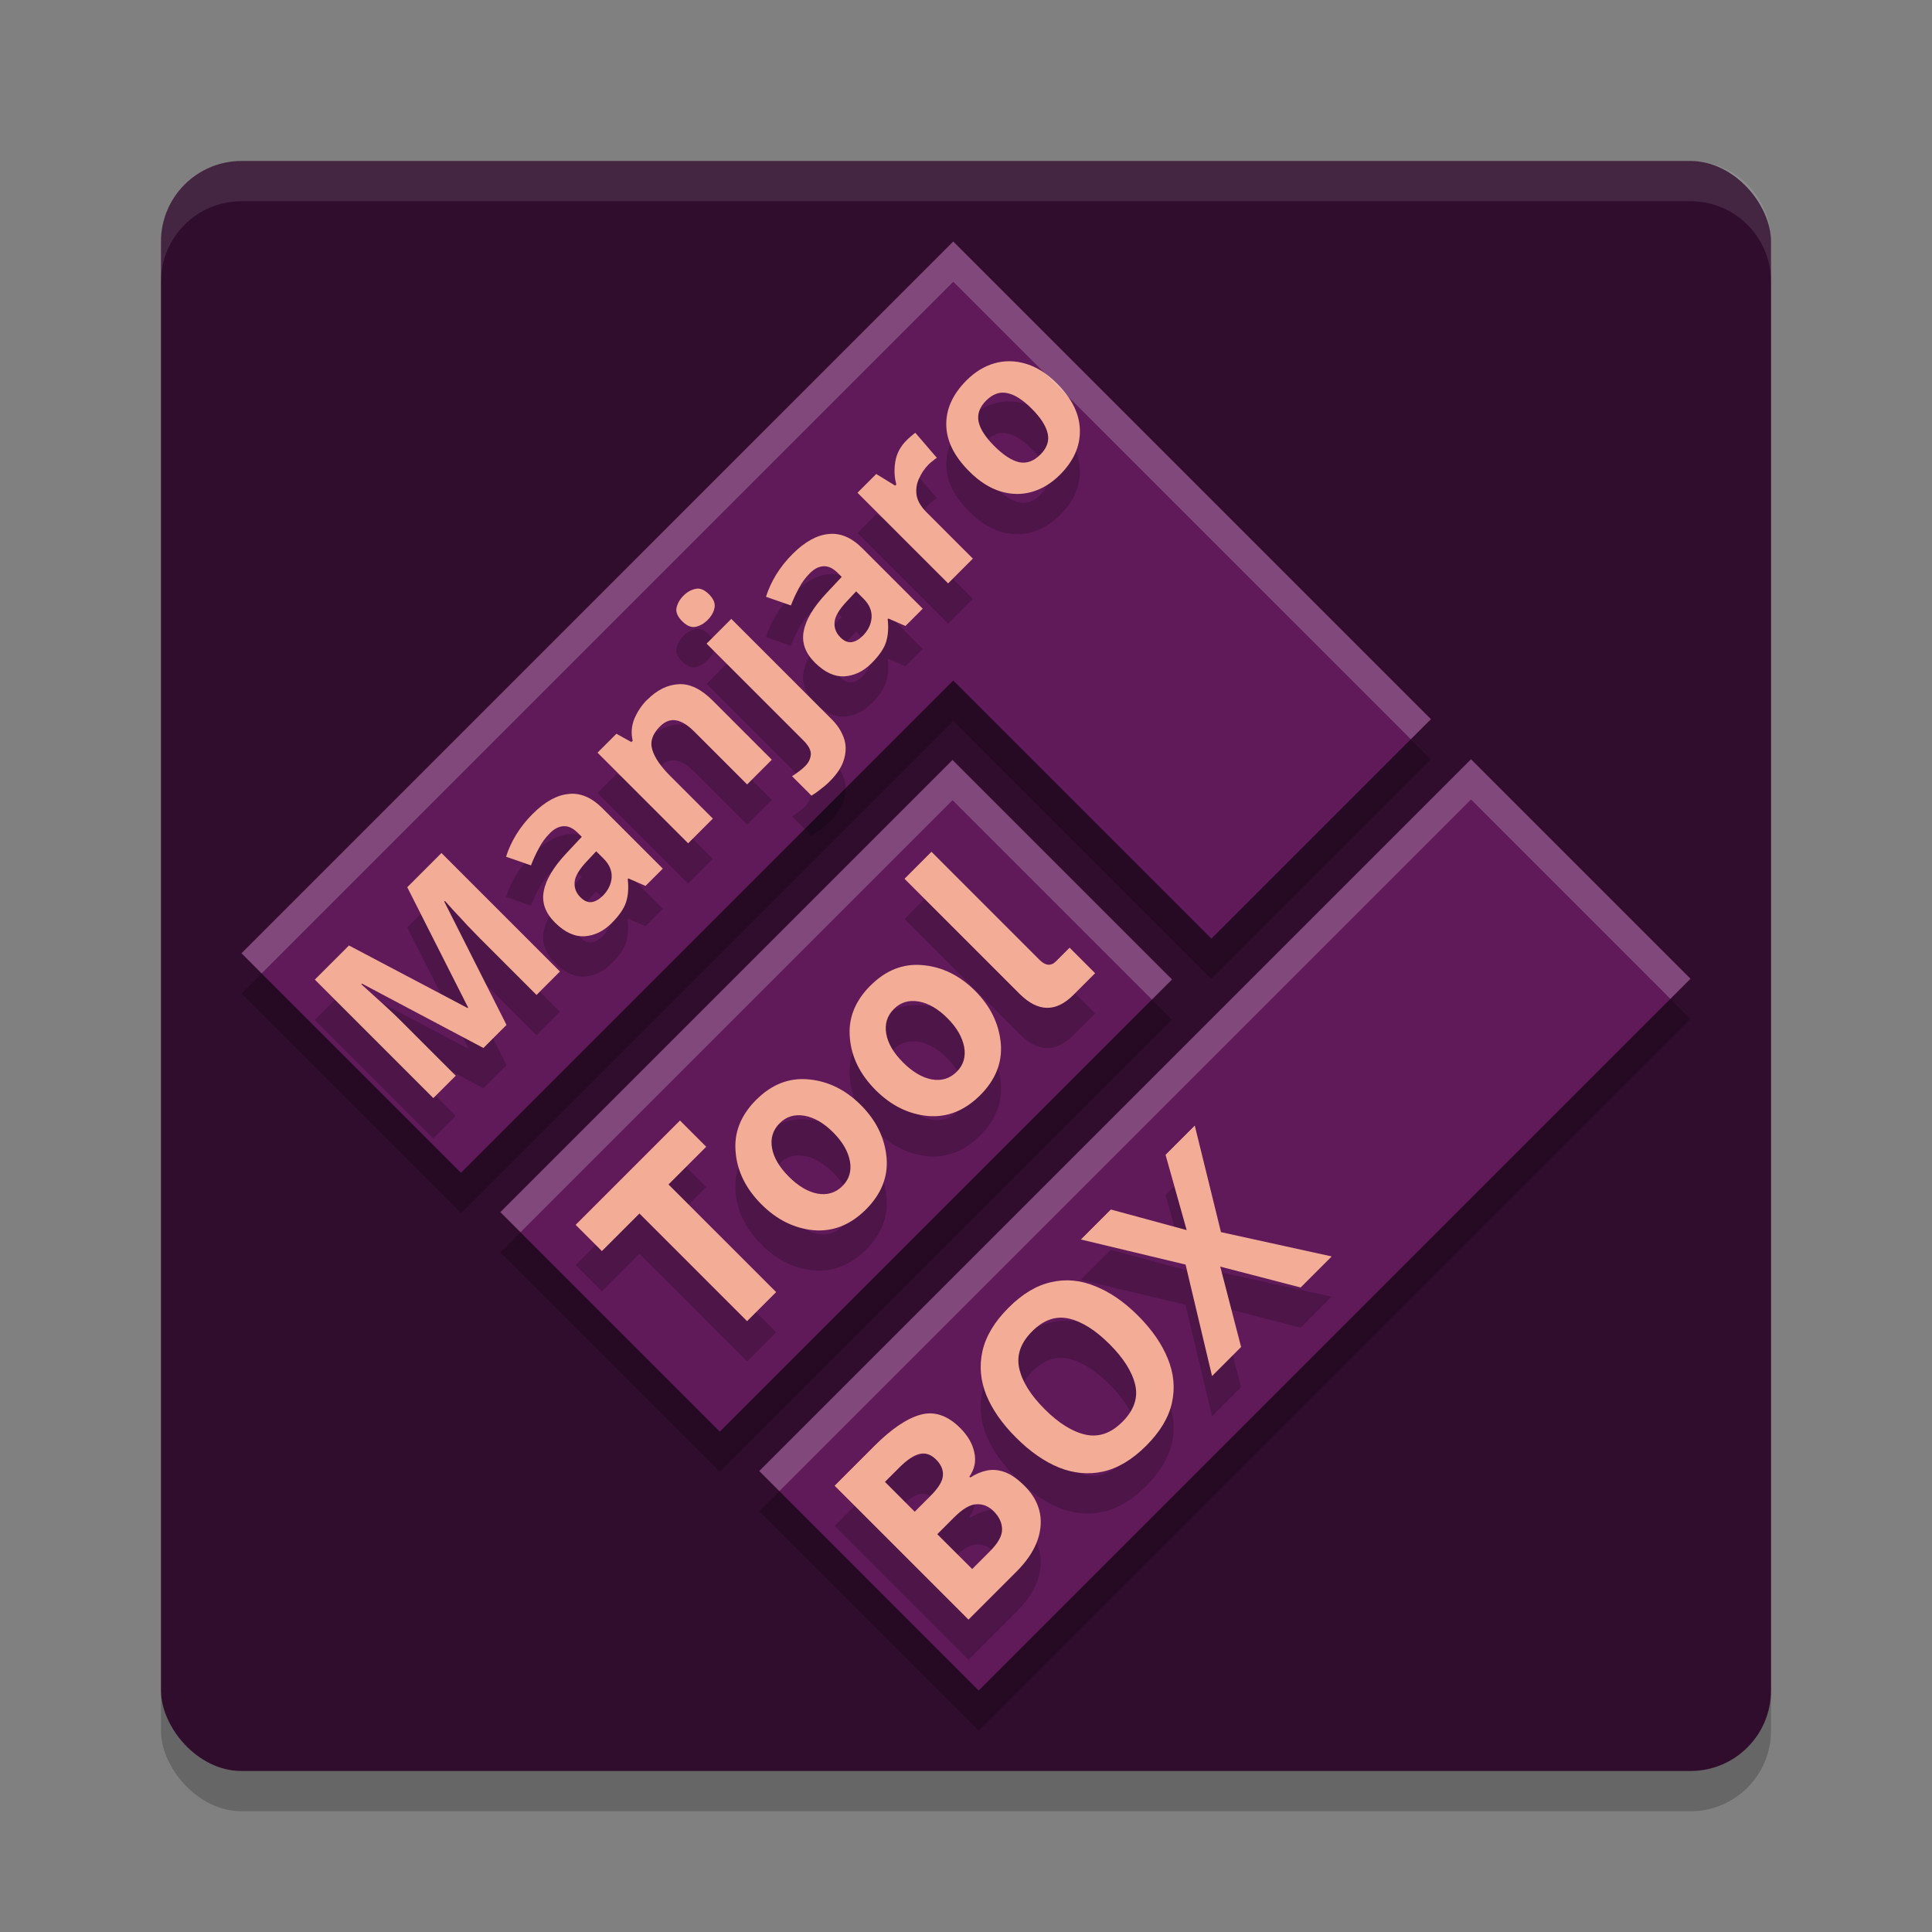 <svg xmlns="http://www.w3.org/2000/svg" width="48" height="48" version="1">
 <rect width="100%" height="100%" fill="#808080" stroke="none"/>
 <rect style="opacity:0.2" width="40" height="40" x="4" y="5" rx="2" ry="2"/>
 <rect style="fill:#300d2d" width="40" height="40" x="4" y="4" rx="2" ry="2"/>
 <path style="opacity:0.2" d="m 6,24.684 5.453,5.453 12.23,-12.23 6.414,6.414 5.454,-5.454 -6.414,-6.414 -5.453,-5.453 -5.454,5.454 z m 6.431,6.431 5.453,5.453 11.234,-11.234 -5.453,-5.453 z M 18.863,37.547 24.316,43 42,25.316 36.547,19.863 Z"/>
 <path style="opacity:0.1;fill:#ffffff" d="M 6,4 C 4.892,4 4,4.892 4,6 V 7 C 4,5.892 4.892,5 6,5 h 36 c 1.108,0 2,0.892 2,2 V 6 C 44,4.892 43.108,4 42,4 Z"/>
 <path style="fill:#601a5a" d="m 6,23.684 5.453,5.453 12.23,-12.23 6.414,6.414 5.454,-5.454 -6.414,-6.414 -5.453,-5.453 -5.454,5.454 z m 6.431,6.431 5.453,5.453 11.234,-11.234 -5.453,-5.453 z M 18.863,36.547 24.316,42 42,24.316 36.547,18.863 Z"/>
 <path style="opacity:0.2" d="m 16.981,15.799 c -0.093,0.093 -0.151,0.195 -0.173,0.305 -0.022,0.104 0.025,0.214 0.14,0.33 0.113,0.113 0.223,0.159 0.33,0.14 0.11,-0.022 0.212,-0.08 0.305,-0.173 0.091,-0.091 0.147,-0.191 0.169,-0.301 0.022,-0.11 -0.023,-0.221 -0.136,-0.334 -0.115,-0.115 -0.227,-0.161 -0.334,-0.136 -0.11,0.022 -0.21,0.078 -0.301,0.169 z M 7.822,25.338 10.766,28.282 11.323,27.726 9.954,26.357 C 9.852,26.255 9.737,26.145 9.608,26.027 9.476,25.906 9.352,25.793 9.236,25.688 9.121,25.584 9.034,25.506 8.976,25.453 l 0.016,-0.016 3.019,1.6 0.573,-0.573 -1.546,-3.064 0.016,-0.016 c 0.052,0.058 0.131,0.144 0.235,0.26 0.104,0.11 0.215,0.228 0.33,0.355 0.118,0.124 0.224,0.233 0.317,0.326 l 1.394,1.394 0.582,-0.582 -2.944,-2.944 -0.85,0.85 1.513,2.99 -0.012,0.012 -2.949,-1.555 z m 5.411,-4.116 c -0.159,0.159 -0.296,0.331 -0.409,0.515 -0.11,0.181 -0.194,0.364 -0.251,0.548 l 0.619,0.215 c 0.058,-0.151 0.124,-0.294 0.198,-0.429 0.071,-0.137 0.162,-0.261 0.272,-0.371 0.11,-0.11 0.223,-0.168 0.338,-0.173 0.118,-0.008 0.236,0.047 0.355,0.165 l 0.099,0.099 -0.379,0.404 c -0.324,0.346 -0.513,0.661 -0.565,0.945 -0.055,0.28 0.037,0.54 0.276,0.779 0.242,0.242 0.488,0.356 0.738,0.342 0.247,-0.016 0.471,-0.125 0.672,-0.326 0.187,-0.187 0.307,-0.361 0.359,-0.524 0.052,-0.162 0.066,-0.352 0.041,-0.569 l 0.017,-0.017 0.425,0.185 0.429,-0.429 -1.501,-1.501 c -0.269,-0.269 -0.55,-0.387 -0.841,-0.354 -0.291,0.028 -0.588,0.192 -0.891,0.495 z m 6.458,-6.458 c -0.159,0.159 -0.296,0.331 -0.409,0.515 -0.11,0.181 -0.194,0.364 -0.251,0.548 l 0.619,0.215 c 0.058,-0.151 0.124,-0.294 0.198,-0.429 0.071,-0.137 0.162,-0.261 0.272,-0.371 0.11,-0.11 0.223,-0.168 0.338,-0.173 0.118,-0.008 0.236,0.047 0.355,0.165 l 0.099,0.099 -0.379,0.404 c -0.324,0.346 -0.513,0.661 -0.565,0.945 -0.055,0.28 0.037,0.54 0.276,0.779 0.242,0.242 0.488,0.356 0.738,0.342 0.247,-0.016 0.471,-0.125 0.672,-0.326 0.187,-0.187 0.307,-0.361 0.359,-0.524 0.052,-0.162 0.066,-0.352 0.041,-0.569 l 0.017,-0.017 0.425,0.185 0.429,-0.429 -1.501,-1.501 c -0.269,-0.269 -0.55,-0.387 -0.841,-0.354 -0.291,0.028 -0.588,0.192 -0.891,0.495 z m -3.609,3.617 c -0.14,0.14 -0.247,0.299 -0.322,0.478 -0.071,0.176 -0.085,0.357 -0.041,0.544 l -0.033,0.033 -0.371,-0.206 -0.47,0.47 2.252,2.252 0.614,-0.614 -1.06,-1.06 c -0.239,-0.239 -0.388,-0.456 -0.445,-0.652 -0.06,-0.198 0.003,-0.39 0.19,-0.577 0.126,-0.126 0.26,-0.177 0.4,-0.152 0.137,0.022 0.287,0.114 0.45,0.276 l 1.316,1.316 0.614,-0.614 -1.468,-1.468 c -0.289,-0.289 -0.571,-0.425 -0.846,-0.408 -0.278,0.014 -0.537,0.142 -0.779,0.384 z m 6.438,-6.438 c -0.151,0.151 -0.243,0.326 -0.276,0.524 -0.033,0.198 -0.025,0.387 0.025,0.569 l -0.029,0.029 -0.47,-0.289 -0.466,0.466 2.252,2.252 0.615,-0.615 -1.146,-1.146 c -0.143,-0.143 -0.227,-0.285 -0.252,-0.425 -0.022,-0.143 -0.003,-0.281 0.058,-0.413 0.058,-0.135 0.139,-0.254 0.243,-0.359 0.028,-0.028 0.062,-0.056 0.103,-0.087 0.041,-0.036 0.074,-0.061 0.099,-0.074 L 22.742,11.753 c -0.03,0.019 -0.067,0.048 -0.111,0.087 -0.044,0.038 -0.081,0.073 -0.111,0.103 z M 24.013,10.45 c -0.341,0.341 -0.509,0.709 -0.503,1.105 0.005,0.396 0.195,0.781 0.569,1.155 0.25,0.25 0.51,0.417 0.779,0.499 0.267,0.08 0.526,0.084 0.779,0.012 0.256,-0.074 0.488,-0.216 0.697,-0.425 0.338,-0.338 0.503,-0.706 0.495,-1.105 -0.005,-0.401 -0.195,-0.789 -0.569,-1.163 -0.25,-0.25 -0.507,-0.414 -0.771,-0.491 -0.267,-0.08 -0.526,-0.084 -0.779,-0.013 -0.253,0.071 -0.485,0.213 -0.697,0.425 z m -6.458,6.541 2.404,2.404 c 0.135,0.135 0.196,0.254 0.185,0.359 -0.011,0.104 -0.057,0.198 -0.14,0.28 -0.055,0.055 -0.109,0.1 -0.161,0.136 -0.049,0.038 -0.104,0.077 -0.165,0.115 l 0.483,0.483 c 0.063,-0.036 0.137,-0.088 0.223,-0.157 0.085,-0.063 0.162,-0.129 0.231,-0.198 0.192,-0.192 0.312,-0.381 0.359,-0.565 0.052,-0.184 0.048,-0.359 -0.013,-0.524 -0.06,-0.165 -0.159,-0.316 -0.297,-0.453 l -2.495,-2.495 z m 6.945,-6.038 c 0.165,-0.165 0.339,-0.227 0.524,-0.186 0.184,0.036 0.388,0.165 0.61,0.388 0.223,0.223 0.355,0.429 0.396,0.619 0.041,0.184 -0.019,0.357 -0.182,0.52 -0.165,0.165 -0.341,0.228 -0.528,0.19 -0.187,-0.044 -0.392,-0.177 -0.615,-0.4 -0.223,-0.223 -0.353,-0.425 -0.392,-0.606 -0.038,-0.187 0.023,-0.361 0.186,-0.524 z m -9.687,11.197 0.185,0.185 c 0.143,0.143 0.209,0.3 0.198,0.47 -0.014,0.168 -0.087,0.318 -0.219,0.45 -0.088,0.088 -0.178,0.14 -0.272,0.157 -0.096,0.014 -0.191,-0.026 -0.285,-0.12 -0.107,-0.107 -0.155,-0.232 -0.144,-0.375 0.011,-0.143 0.113,-0.316 0.305,-0.52 z m 6.458,-6.458 0.185,0.185 c 0.143,0.143 0.209,0.3 0.198,0.47 -0.014,0.168 -0.087,0.318 -0.219,0.45 -0.088,0.088 -0.178,0.14 -0.272,0.157 -0.096,0.014 -0.191,-0.026 -0.285,-0.12 -0.107,-0.107 -0.155,-0.232 -0.144,-0.375 0.011,-0.143 0.113,-0.316 0.305,-0.519 z m 1.201,7.141 2.856,2.856 c 0.457,0.457 0.903,0.467 1.338,0.032 l 0.542,-0.542 -0.634,-0.634 -0.34,0.34 c -0.123,0.123 -0.26,0.11 -0.409,-0.039 L 23.142,22.162 Z m -8.17,8.598 0.652,0.652 0.933,-0.933 2.674,2.674 0.722,-0.722 -2.674,-2.674 0.937,-0.937 -0.652,-0.652 z m 4.486,-3.107 c -0.387,0.387 -0.557,0.821 -0.511,1.303 0.04,0.476 0.254,0.908 0.642,1.296 0.382,0.382 0.814,0.596 1.296,0.642 0.482,0.04 0.914,-0.132 1.299,-0.516 0.384,-0.384 0.555,-0.815 0.512,-1.294 -0.046,-0.488 -0.259,-0.921 -0.638,-1.3 -0.382,-0.382 -0.816,-0.595 -1.3,-0.638 -0.482,-0.046 -0.915,0.123 -1.299,0.507 z m 2.838,-2.838 c -0.387,0.387 -0.557,0.821 -0.511,1.303 0.04,0.476 0.254,0.908 0.642,1.296 0.382,0.382 0.814,0.596 1.296,0.642 0.482,0.04 0.914,-0.132 1.299,-0.516 0.384,-0.384 0.555,-0.815 0.512,-1.294 -0.046,-0.488 -0.259,-0.921 -0.638,-1.3 -0.382,-0.382 -0.816,-0.595 -1.3,-0.638 -0.482,-0.046 -0.915,0.123 -1.299,0.507 z m -2.255,3.42 c 0.166,-0.166 0.371,-0.228 0.614,-0.186 0.243,0.043 0.481,0.18 0.714,0.413 0.233,0.233 0.372,0.473 0.418,0.719 0.043,0.243 -0.019,0.448 -0.186,0.614 -0.169,0.169 -0.375,0.232 -0.618,0.19 -0.24,-0.045 -0.479,-0.186 -0.715,-0.422 -0.236,-0.236 -0.375,-0.473 -0.417,-0.71 -0.043,-0.243 0.021,-0.449 0.19,-0.618 z m 2.838,-2.838 c 0.166,-0.166 0.371,-0.228 0.614,-0.186 0.243,0.043 0.481,0.18 0.714,0.413 0.233,0.233 0.372,0.473 0.418,0.719 0.043,0.243 -0.019,0.448 -0.186,0.614 -0.169,0.169 -0.375,0.232 -0.618,0.19 -0.24,-0.045 -0.479,-0.186 -0.715,-0.422 -0.236,-0.236 -0.375,-0.473 -0.417,-0.71 -0.043,-0.243 0.021,-0.449 0.19,-0.618 z m 2.847,7.423 c -0.348,0.348 -0.563,0.706 -0.646,1.074 -0.083,0.363 -0.052,0.726 0.093,1.091 0.148,0.362 0.394,0.715 0.739,1.06 0.345,0.345 0.699,0.593 1.064,0.743 0.368,0.148 0.734,0.182 1.1,0.102 0.369,-0.083 0.725,-0.296 1.07,-0.641 0.348,-0.348 0.561,-0.704 0.641,-1.07 0.08,-0.366 0.046,-0.729 -0.102,-1.091 -0.148,-0.368 -0.394,-0.724 -0.739,-1.069 -0.345,-0.345 -0.699,-0.589 -1.064,-0.734 -0.365,-0.151 -0.728,-0.185 -1.091,-0.102 -0.366,0.08 -0.721,0.292 -1.065,0.637 z m -4.32,4.422 3.326,3.326 1.19,-1.19 c 0.362,-0.362 0.562,-0.733 0.599,-1.112 0.037,-0.379 -0.095,-0.719 -0.396,-1.02 -0.174,-0.174 -0.339,-0.288 -0.495,-0.344 -0.156,-0.055 -0.305,-0.068 -0.447,-0.037 -0.142,0.03 -0.277,0.088 -0.406,0.173 l -0.023,-0.023 c 0.129,-0.185 0.171,-0.385 0.123,-0.598 -0.044,-0.217 -0.161,-0.42 -0.351,-0.609 -0.314,-0.314 -0.641,-0.424 -0.982,-0.332 -0.341,0.093 -0.724,0.351 -1.149,0.776 z m 6.118,-6.118 2.601,0.623 0.658,2.77 0.722,-0.722 -0.518,-1.997 1.998,0.518 0.771,-0.771 -2.751,-0.604 -0.651,-2.647 -0.726,0.726 0.524,1.87 -1.883,-0.511 z m -1.211,2.282 c 0.285,-0.285 0.589,-0.391 0.913,-0.317 0.324,0.074 0.661,0.286 1.012,0.637 0.348,0.348 0.56,0.685 0.637,1.012 0.074,0.324 -0.033,0.63 -0.321,0.918 -0.282,0.282 -0.587,0.388 -0.913,0.317 -0.33,-0.074 -0.668,-0.285 -1.016,-0.633 -0.351,-0.351 -0.562,-0.69 -0.633,-1.016 -0.071,-0.327 0.036,-0.632 0.321,-0.917 z m -3.656,3.74 0.356,-0.356 c 0.193,-0.193 0.362,-0.306 0.507,-0.339 0.145,-0.033 0.281,0.014 0.408,0.141 0.124,0.124 0.18,0.257 0.168,0.4 -0.009,0.139 -0.112,0.307 -0.308,0.503 l -0.392,0.392 z m 1.3,1.3 0.419,-0.419 c 0.214,-0.214 0.4,-0.322 0.558,-0.325 0.158,-0.009 0.299,0.049 0.423,0.173 0.137,0.137 0.207,0.287 0.21,0.451 5.52e-4,0.161 -0.1,0.342 -0.302,0.544 l -0.441,0.441 z"/>
 <path style="fill:#f3ac95" d="m 16.981,14.799 c -0.093,0.093 -0.151,0.195 -0.173,0.305 -0.022,0.104 0.025,0.214 0.14,0.33 0.113,0.113 0.223,0.159 0.33,0.14 0.11,-0.022 0.212,-0.08 0.305,-0.173 0.091,-0.091 0.147,-0.191 0.169,-0.301 0.022,-0.11 -0.023,-0.221 -0.136,-0.334 -0.115,-0.115 -0.227,-0.161 -0.334,-0.136 -0.11,0.022 -0.21,0.078 -0.301,0.169 z M 7.822,24.338 10.766,27.282 11.323,26.726 9.954,25.357 C 9.852,25.255 9.737,25.145 9.608,25.027 9.476,24.906 9.352,24.793 9.236,24.688 9.121,24.584 9.034,24.506 8.976,24.453 l 0.016,-0.016 3.019,1.6 0.573,-0.573 -1.546,-3.064 0.016,-0.016 c 0.052,0.058 0.131,0.144 0.235,0.26 0.104,0.11 0.215,0.228 0.33,0.355 0.118,0.124 0.224,0.233 0.317,0.326 l 1.394,1.394 0.582,-0.582 -2.944,-2.944 -0.85,0.85 1.513,2.99 -0.012,0.012 -2.949,-1.555 z m 5.411,-4.116 c -0.159,0.159 -0.296,0.331 -0.409,0.515 -0.11,0.181 -0.194,0.364 -0.251,0.548 l 0.619,0.215 c 0.058,-0.151 0.124,-0.294 0.198,-0.429 0.071,-0.137 0.162,-0.261 0.272,-0.371 0.11,-0.11 0.223,-0.168 0.338,-0.173 0.118,-0.008 0.236,0.047 0.355,0.165 l 0.099,0.099 -0.379,0.404 c -0.324,0.346 -0.513,0.661 -0.565,0.945 -0.055,0.28 0.037,0.54 0.276,0.779 0.242,0.242 0.488,0.356 0.738,0.342 0.247,-0.016 0.471,-0.125 0.672,-0.326 0.187,-0.187 0.307,-0.361 0.359,-0.524 0.052,-0.162 0.066,-0.352 0.041,-0.569 l 0.017,-0.017 0.425,0.185 0.429,-0.429 -1.501,-1.501 c -0.269,-0.269 -0.55,-0.387 -0.841,-0.354 -0.291,0.028 -0.588,0.192 -0.891,0.495 z m 6.458,-6.458 c -0.159,0.159 -0.296,0.331 -0.409,0.515 -0.11,0.181 -0.194,0.364 -0.251,0.548 l 0.619,0.215 c 0.058,-0.151 0.124,-0.294 0.198,-0.429 0.071,-0.137 0.162,-0.261 0.272,-0.371 0.11,-0.11 0.223,-0.168 0.338,-0.173 0.118,-0.008 0.236,0.047 0.355,0.165 l 0.099,0.099 -0.379,0.404 c -0.324,0.346 -0.513,0.661 -0.565,0.945 -0.055,0.28 0.037,0.54 0.276,0.779 0.242,0.242 0.488,0.356 0.738,0.342 0.247,-0.016 0.471,-0.125 0.672,-0.326 0.187,-0.187 0.307,-0.361 0.359,-0.524 0.052,-0.162 0.066,-0.352 0.041,-0.569 l 0.017,-0.017 0.425,0.185 0.429,-0.429 -1.501,-1.501 c -0.269,-0.269 -0.55,-0.387 -0.841,-0.354 -0.291,0.028 -0.588,0.192 -0.891,0.495 z m -3.609,3.617 c -0.14,0.14 -0.247,0.299 -0.322,0.478 -0.071,0.176 -0.085,0.357 -0.041,0.544 l -0.033,0.033 -0.371,-0.206 -0.47,0.47 2.252,2.252 0.614,-0.614 -1.06,-1.06 c -0.239,-0.239 -0.388,-0.456 -0.445,-0.652 -0.06,-0.198 0.003,-0.39 0.19,-0.577 0.126,-0.126 0.26,-0.177 0.4,-0.152 0.137,0.022 0.287,0.114 0.45,0.276 l 1.316,1.316 0.614,-0.614 -1.468,-1.468 c -0.289,-0.289 -0.571,-0.425 -0.846,-0.408 -0.278,0.014 -0.537,0.142 -0.779,0.384 z m 6.438,-6.438 c -0.151,0.151 -0.243,0.326 -0.276,0.524 -0.033,0.198 -0.025,0.387 0.025,0.569 l -0.029,0.029 -0.47,-0.289 -0.466,0.466 2.252,2.252 0.615,-0.615 -1.146,-1.146 c -0.143,-0.143 -0.227,-0.285 -0.252,-0.425 -0.022,-0.143 -0.003,-0.281 0.058,-0.413 0.058,-0.135 0.139,-0.254 0.243,-0.359 0.028,-0.028 0.062,-0.056 0.103,-0.087 0.041,-0.036 0.074,-0.061 0.099,-0.074 L 22.742,10.753 c -0.03,0.019 -0.067,0.048 -0.111,0.087 -0.044,0.038 -0.081,0.073 -0.111,0.103 z M 24.013,9.45 c -0.341,0.341 -0.509,0.709 -0.503,1.105 0.005,0.396 0.195,0.781 0.569,1.155 0.25,0.25 0.51,0.417 0.779,0.499 0.267,0.08 0.526,0.084 0.779,0.012 0.256,-0.074 0.488,-0.216 0.697,-0.425 0.338,-0.338 0.503,-0.706 0.495,-1.105 -0.005,-0.401 -0.195,-0.789 -0.569,-1.163 C 26.01,9.278 25.753,9.115 25.489,9.038 25.222,8.958 24.963,8.954 24.71,9.025 24.457,9.097 24.224,9.239 24.013,9.45 Z m -6.458,6.541 2.404,2.404 c 0.135,0.135 0.196,0.254 0.185,0.359 -0.011,0.104 -0.057,0.198 -0.14,0.28 -0.055,0.055 -0.109,0.1 -0.161,0.136 -0.049,0.038 -0.104,0.077 -0.165,0.115 l 0.483,0.483 c 0.063,-0.036 0.137,-0.088 0.223,-0.157 0.085,-0.063 0.162,-0.129 0.231,-0.198 0.192,-0.192 0.312,-0.381 0.359,-0.565 0.052,-0.184 0.048,-0.359 -0.013,-0.524 -0.06,-0.165 -0.159,-0.316 -0.297,-0.453 l -2.495,-2.495 z m 6.945,-6.038 c 0.165,-0.165 0.339,-0.227 0.524,-0.186 0.184,0.036 0.388,0.165 0.61,0.388 0.223,0.223 0.355,0.429 0.396,0.619 0.041,0.184 -0.019,0.357 -0.182,0.52 -0.165,0.165 -0.341,0.228 -0.528,0.19 -0.187,-0.044 -0.392,-0.177 -0.615,-0.4 -0.223,-0.223 -0.353,-0.425 -0.392,-0.606 -0.038,-0.187 0.023,-0.361 0.186,-0.524 z m -9.687,11.197 0.185,0.185 c 0.143,0.143 0.209,0.3 0.198,0.47 -0.014,0.168 -0.087,0.318 -0.219,0.45 -0.088,0.088 -0.178,0.14 -0.272,0.157 -0.096,0.014 -0.191,-0.026 -0.285,-0.12 -0.107,-0.107 -0.155,-0.232 -0.144,-0.375 0.011,-0.143 0.113,-0.316 0.305,-0.52 z m 6.458,-6.458 0.185,0.185 c 0.143,0.143 0.209,0.3 0.198,0.47 -0.014,0.168 -0.087,0.318 -0.219,0.45 -0.088,0.088 -0.178,0.14 -0.272,0.157 -0.096,0.014 -0.191,-0.026 -0.285,-0.12 -0.107,-0.107 -0.155,-0.232 -0.144,-0.375 0.011,-0.143 0.113,-0.316 0.305,-0.519 z m 1.201,7.141 2.856,2.856 c 0.457,0.457 0.903,0.467 1.338,0.032 l 0.542,-0.542 -0.634,-0.634 -0.34,0.34 c -0.123,0.123 -0.26,0.11 -0.409,-0.039 L 23.142,21.162 Z m -8.17,8.598 0.652,0.652 0.933,-0.933 2.674,2.674 0.722,-0.722 -2.674,-2.674 0.937,-0.937 -0.652,-0.652 z m 4.486,-3.107 c -0.387,0.387 -0.557,0.821 -0.511,1.303 0.04,0.476 0.254,0.908 0.642,1.296 0.382,0.382 0.814,0.596 1.296,0.642 0.482,0.04 0.914,-0.132 1.299,-0.516 0.384,-0.384 0.555,-0.815 0.512,-1.294 -0.046,-0.488 -0.259,-0.921 -0.638,-1.3 -0.382,-0.382 -0.816,-0.595 -1.3,-0.638 -0.482,-0.046 -0.915,0.123 -1.299,0.507 z m 2.838,-2.838 c -0.387,0.387 -0.557,0.821 -0.511,1.303 0.04,0.476 0.254,0.908 0.642,1.296 0.382,0.382 0.814,0.596 1.296,0.642 0.482,0.04 0.914,-0.132 1.299,-0.516 0.384,-0.384 0.555,-0.815 0.512,-1.294 -0.046,-0.488 -0.259,-0.921 -0.638,-1.3 -0.382,-0.382 -0.816,-0.595 -1.3,-0.638 -0.482,-0.046 -0.915,0.123 -1.299,0.507 z m -2.255,3.42 c 0.166,-0.166 0.371,-0.228 0.614,-0.186 0.243,0.043 0.481,0.18 0.714,0.413 0.233,0.233 0.372,0.473 0.418,0.719 0.043,0.243 -0.019,0.448 -0.186,0.614 -0.169,0.169 -0.375,0.232 -0.618,0.19 -0.24,-0.045 -0.479,-0.186 -0.715,-0.422 -0.236,-0.236 -0.375,-0.473 -0.417,-0.71 -0.043,-0.243 0.021,-0.449 0.19,-0.618 z m 2.838,-2.838 c 0.166,-0.166 0.371,-0.228 0.614,-0.186 0.243,0.043 0.481,0.18 0.714,0.413 0.233,0.233 0.372,0.473 0.418,0.719 0.043,0.243 -0.019,0.448 -0.186,0.614 -0.169,0.169 -0.375,0.232 -0.618,0.19 -0.24,-0.045 -0.479,-0.186 -0.715,-0.422 -0.236,-0.236 -0.375,-0.473 -0.417,-0.71 -0.043,-0.243 0.021,-0.449 0.19,-0.618 z m 2.847,7.423 c -0.348,0.348 -0.563,0.706 -0.646,1.074 -0.083,0.363 -0.052,0.726 0.093,1.091 0.148,0.362 0.394,0.715 0.739,1.06 0.345,0.345 0.699,0.593 1.064,0.743 0.368,0.148 0.734,0.182 1.1,0.102 0.369,-0.083 0.725,-0.296 1.07,-0.641 0.348,-0.348 0.561,-0.704 0.641,-1.07 0.08,-0.366 0.046,-0.729 -0.102,-1.091 -0.148,-0.368 -0.394,-0.724 -0.739,-1.069 -0.345,-0.345 -0.699,-0.589 -1.064,-0.734 -0.365,-0.151 -0.728,-0.185 -1.091,-0.102 -0.366,0.08 -0.721,0.292 -1.065,0.637 z m -4.32,4.422 3.326,3.326 1.19,-1.19 c 0.362,-0.362 0.562,-0.733 0.599,-1.112 0.037,-0.379 -0.095,-0.719 -0.396,-1.02 -0.174,-0.174 -0.339,-0.288 -0.495,-0.344 -0.156,-0.055 -0.305,-0.068 -0.447,-0.037 -0.142,0.03 -0.277,0.088 -0.406,0.173 l -0.023,-0.023 c 0.129,-0.185 0.171,-0.385 0.123,-0.598 -0.044,-0.217 -0.161,-0.42 -0.351,-0.609 -0.314,-0.314 -0.641,-0.424 -0.982,-0.332 -0.341,0.093 -0.724,0.351 -1.149,0.776 z m 6.118,-6.118 2.601,0.623 0.658,2.77 0.722,-0.722 -0.518,-1.997 1.998,0.518 0.771,-0.771 -2.751,-0.604 -0.651,-2.647 -0.726,0.726 0.524,1.87 -1.883,-0.511 z m -1.211,2.282 c 0.285,-0.285 0.589,-0.391 0.913,-0.317 0.324,0.074 0.661,0.286 1.012,0.637 0.348,0.348 0.56,0.685 0.637,1.012 0.074,0.324 -0.033,0.63 -0.321,0.918 -0.282,0.282 -0.587,0.388 -0.913,0.317 -0.33,-0.074 -0.668,-0.285 -1.016,-0.633 -0.351,-0.351 -0.562,-0.69 -0.633,-1.016 -0.071,-0.327 0.036,-0.632 0.321,-0.917 z m -3.656,3.74 0.356,-0.356 c 0.193,-0.193 0.362,-0.306 0.507,-0.339 0.145,-0.033 0.281,0.014 0.408,0.141 0.124,0.124 0.18,0.257 0.168,0.4 -0.009,0.139 -0.112,0.307 -0.308,0.503 l -0.392,0.392 z m 1.3,1.3 0.419,-0.419 c 0.214,-0.214 0.4,-0.322 0.558,-0.325 0.158,-0.009 0.299,0.049 0.423,0.173 0.137,0.137 0.207,0.287 0.21,0.451 5.52e-4,0.161 -0.1,0.342 -0.302,0.544 l -0.441,0.441 z"/>
 <path style="fill:#ffffff;opacity:0.2" d="M 23.684 6 L 18.23 11.453 L 6 23.684 L 6.5 24.184 L 18.23 12.453 L 23.684 7 L 29.137 12.453 L 35.051 18.367 L 35.551 17.867 L 29.137 11.453 L 23.684 6 z M 36.547 18.863 L 18.863 36.547 L 19.363 37.047 L 36.547 19.863 L 41.5 24.816 L 42 24.316 L 36.547 18.863 z M 23.666 18.881 L 12.432 30.115 L 12.932 30.615 L 23.666 19.881 L 28.619 24.834 L 29.119 24.334 L 23.666 18.881 z"/>
</svg>
